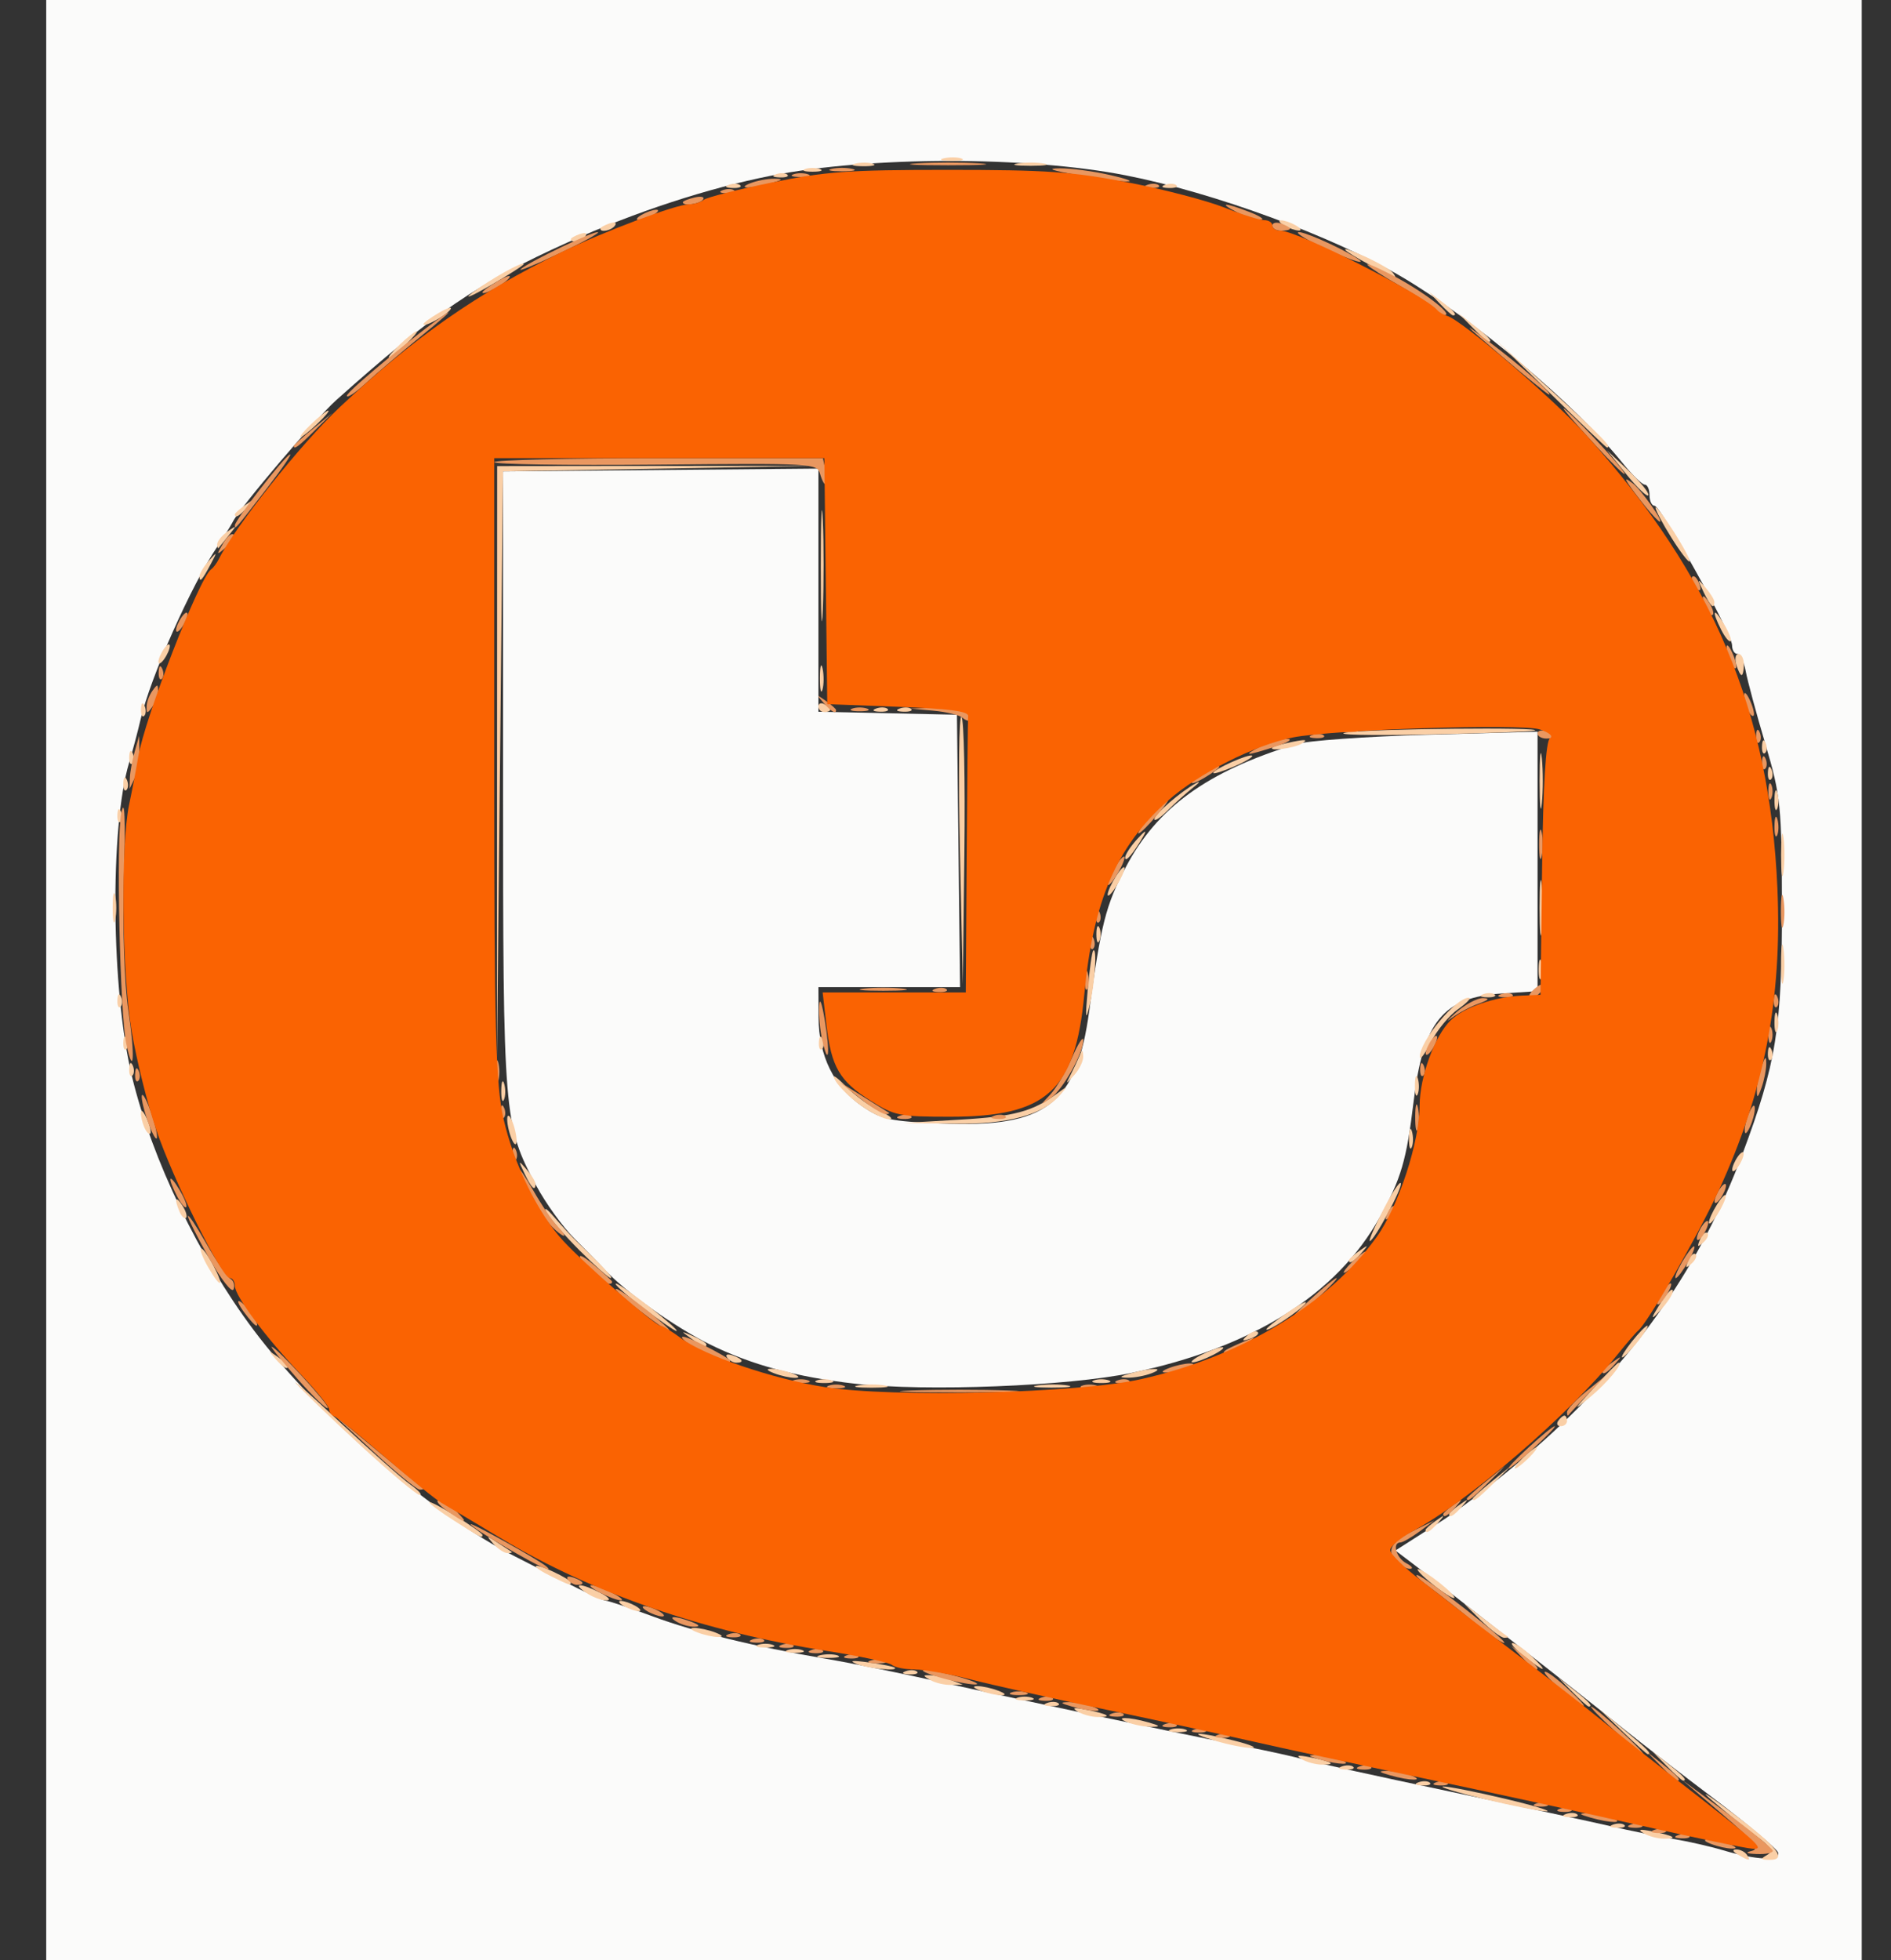 <?xml version="1.0" encoding="UTF-8" standalone="no"?>
<!-- Created with Inkscape (http://www.inkscape.org/) -->

<svg
   version="1.1"
   id="svg1"
   width="247"
   height="256"
   viewBox="0 0 247 256"
   xml:space="preserve"
   xmlns="http://www.w3.org/2000/svg"
   xmlns:svg="http://www.w3.org/2000/svg"><rect x="0" y="0" width="247" height="256" fill="#333333" stroke="none"/><defs
     id="defs1" /><g
     id="g1"><g
       id="g11"
       transform="translate(0.926,-1.852)"><path
         style="fill:#fbfbfa"
         d="M 5.111,128.709 V -1.174 H 123.682 242.253 V 128.709 258.593 H 123.682 5.111 Z M 231.332,243.823 c -0.134,-0.497 -3.882,-3.654 -8.328,-7.016 -4.446,-3.361 -9.647,-7.374 -11.556,-8.917 -3.092,-2.498 -9.968,-7.917 -15.392,-12.131 -1.059,-0.822 -3.83,-2.986 -6.16,-4.808 -2.329,-1.822 -5.207,-4.05 -6.394,-4.952 l -2.16,-1.64 5.953,-3.8 c 3.274,-2.09 9.37,-6.889 13.547,-10.665 12.214,-11.041 20.426,-22.912 25.839,-37.35 4.396,-11.726 5.171,-16.562 5.148,-32.125 -0.02,-13.28 -0.155,-14.615 -2.172,-21.417 -1.183,-3.99 -2.336,-8.265 -2.561,-9.499 -0.226,-1.235 -0.719,-2.245 -1.096,-2.245 -0.377,0 -0.686,-0.511 -0.686,-1.137 0,-1.508 -9.287,-18.208 -10.126,-18.208 -0.359,0 -0.654,-0.622 -0.654,-1.382 0,-0.76 -0.28,-1.382 -0.622,-1.382 -0.342,0 -1.642,-1.265 -2.887,-2.811 -6.161,-7.647 -19.233,-18.664 -28.883,-24.343 -8.952,-5.267 -24.532,-10.994 -36.028,-13.242 -12.892,-2.521 -33.433,-2.503 -46.3,0.041 -8.325,1.646 -17.736,4.729 -26.563,8.702 -11.65,5.244 -17.522,9.244 -30.239,20.599 -2.736,2.443 -12.548,13.975 -13.52,15.89 -0.289,0.57 -1.179,1.999 -1.977,3.175 -3.44,5.07 -8.792,17.119 -10.096,22.733 -0.353,1.52 -1.014,4.007 -1.469,5.527 -2.561,8.56 -2.364,29.798 0.38,41.107 2.615,10.773 8.759,23.559 15.876,33.038 8.346,11.116 23.458,24.209 34.115,29.557 0.847,0.425 3.739,1.904 6.426,3.287 2.687,1.383 5.152,2.514 5.476,2.514 0.325,0 3.123,0.937 6.218,2.082 5.385,1.993 13.196,3.905 22.302,5.459 3.868,0.66 9.959,1.907 16.939,3.468 3.446,0.771 15.621,3.396 19.633,4.234 1.694,0.354 5.332,1.116 8.084,1.693 2.753,0.578 7.43,1.526 10.394,2.107 2.964,0.581 6.429,1.35 7.699,1.71 1.27,0.359 9.759,2.225 18.864,4.146 9.105,1.921 18.633,3.974 21.173,4.562 2.541,0.588 6.179,1.326 8.084,1.64 1.906,0.314 4.848,0.984 6.538,1.489 4.333,1.294 7.481,1.431 7.179,0.311 z M 110.781,182.576 c -7.703,-0.873 -13.604,-2.475 -19.064,-5.175 -4.488,-2.219 -10.972,-6.83 -13.581,-9.657 -0.701,-0.76 -2.522,-2.625 -4.045,-4.145 -1.524,-1.52 -3.766,-4.629 -4.983,-6.909 -4.245,-7.954 -4.326,-8.94 -4.326,-52.851 V 63.422 l 20.596,-0.184 20.596,-0.184 v 15.879 15.879 l 9.047,0.195 9.047,0.195 0.205,17.79 0.205,17.79 h -9.252 -9.252 l 0.017,3.972 c 0.021,5.008 2.018,9.059 5.71,11.586 2.526,1.729 3.585,1.96 10.342,2.252 13.629,0.589 17.645,-2.469 19.303,-14.701 1.54,-11.361 2.152,-13.772 4.756,-18.742 4.085,-7.796 10.638,-12.542 22.238,-16.102 1.482,-0.455 9.191,-1.008 17.131,-1.229 l 14.436,-0.402 v 16.945 16.945 l -4.609,0.299 c -7.742,0.502 -10.325,3.658 -11.585,14.151 -0.913,7.605 -1.639,10.084 -4.415,15.078 -5.616,10.102 -16.651,17.024 -32.403,20.327 -8.275,1.735 -26.863,2.463 -36.113,1.414 z"
         id="path14" /><path
         style="fill:#facfa6"
         d="m 226.084,244.084 c -0.694,-0.402 -0.789,-0.674 -0.238,-0.68 0.504,-0.006 1.131,0.3 1.393,0.68 0.591,0.858 0.324,0.858 -1.155,0 z m 3.792,0.047 c 0.874,-0.497 0.561,-1.021 -1.54,-2.58 -1.45,-1.076 -4.023,-3.154 -5.717,-4.618 -1.694,-1.463 -0.481,-0.711 2.695,1.673 5.958,4.471 7.307,6.177 4.869,6.159 -1.133,-0.009 -1.192,-0.131 -0.307,-0.634 z m -16.111,-2.842 c -0.843,-0.512 -0.532,-0.576 1.155,-0.238 2.831,0.568 3.446,0.964 1.476,0.95 -0.812,-0.006 -1.995,-0.326 -2.631,-0.712 z m -3.994,-1.131 c 0.556,-0.2 1.22,-0.175 1.476,0.055 0.256,0.23 -0.199,0.393 -1.011,0.363 -0.897,-0.033 -1.079,-0.197 -0.465,-0.417 z m -6.16,-1.382 c 0.556,-0.2 1.22,-0.175 1.476,0.054 0.256,0.23 -0.199,0.393 -1.011,0.363 -0.897,-0.033 -1.079,-0.197 -0.465,-0.417 z m -10.635,-1.946 c -3.599,-0.877 -6.025,-1.617 -5.39,-1.644 0.635,-0.027 4.273,0.692 8.084,1.598 3.811,0.906 6.237,1.646 5.39,1.644 -0.847,-0.002 -4.485,-0.721 -8.084,-1.598 z m -8.614,-2.199 c 0.556,-0.2 1.22,-0.175 1.476,0.054 0.256,0.23 -0.199,0.393 -1.011,0.363 -0.897,-0.033 -1.079,-0.197 -0.465,-0.417 z m 32.424,-2.119 -1.867,-1.9 2.117,1.675 c 1.979,1.565 2.47,2.125 1.867,2.125 -0.138,0 -1.091,-0.855 -2.117,-1.9 z m -42.433,0.046 c 0.556,-0.2 1.22,-0.175 1.476,0.054 0.256,0.23 -0.199,0.393 -1.011,0.363 -0.897,-0.033 -1.079,-0.197 -0.465,-0.417 z m -5.245,-0.941 c -0.843,-0.512 -0.532,-0.576 1.155,-0.238 2.831,0.568 3.446,0.964 1.476,0.95 -0.812,-0.006 -1.995,-0.326 -2.631,-0.712 z m 41.925,-3.595 -3.044,-2.936 3.272,2.731 c 3.043,2.54 3.626,3.141 3.044,3.141 -0.126,0 -1.598,-1.321 -3.272,-2.936 z m -53.09,1.228 c -4.135,-1.223 -2.507,-1.271 2.31,-0.068 2.117,0.529 3.157,0.965 2.31,0.97 -0.847,0.005 -2.926,-0.401 -4.62,-0.902 z m -5.967,-1.513 c 0.529,-0.192 1.396,-0.192 1.925,0 0.529,0.192 0.096,0.348 -0.962,0.348 -1.059,0 -1.492,-0.157 -0.962,-0.348 z m -5.582,-0.924 c -1.962,-0.757 0.062,-0.757 2.695,0 1.547,0.445 1.623,0.557 0.385,0.573 -0.847,0.011 -2.233,-0.247 -3.08,-0.573 z m -6.544,-1.413 c -0.843,-0.512 -0.532,-0.576 1.155,-0.238 2.831,0.568 3.446,0.964 1.476,0.95 -0.812,-0.006 -1.995,-0.326 -2.631,-0.712 z m -3.994,-1.131 c 0.556,-0.2 1.22,-0.175 1.476,0.054 0.256,0.23 -0.199,0.393 -1.011,0.363 -0.897,-0.033 -1.079,-0.197 -0.465,-0.417 z m 68.611,-1.428 -1.867,-1.9 2.117,1.675 c 1.979,1.565 2.47,2.125 1.867,2.125 -0.138,0 -1.091,-0.855 -2.117,-1.9 z m -72.509,0.751 c 0.529,-0.192 1.396,-0.192 1.925,0 0.529,0.192 0.096,0.348 -0.962,0.348 -1.059,0 -1.492,-0.157 -0.962,-0.348 z m -4.812,-0.924 c -0.971,-0.374 -1.113,-0.594 -0.385,-0.594 0.635,0 1.848,0.267 2.695,0.594 0.971,0.374 1.113,0.594 0.385,0.594 -0.635,0 -1.848,-0.267 -2.695,-0.594 z m -6.544,-1.382 c -1.027,-0.595 -1.027,-0.665 0,-0.632 0.635,0.021 1.848,0.305 2.695,0.632 l 1.54,0.594 -1.54,0.038 c -0.847,0.021 -2.06,-0.263 -2.695,-0.632 z m -3.224,-1.163 c 0.556,-0.2 1.22,-0.175 1.476,0.054 0.256,0.23 -0.199,0.393 -1.011,0.363 -0.897,-0.033 -1.079,-0.197 -0.465,-0.417 z m -6.4,-0.942 c -1.073,-0.436 -0.607,-0.498 1.54,-0.205 1.694,0.231 3.224,0.535 3.401,0.675 0.662,0.523 -3.462,0.132 -4.94,-0.469 z m 87.153,-1.026 c -1.188,-0.938 -1.855,-1.705 -1.482,-1.705 0.373,0 1.492,0.777 2.487,1.727 2.301,2.198 1.792,2.187 -1.005,-0.022 z m -91.95,-0.112 c 0.749,-0.175 1.789,-0.164 2.31,0.026 0.521,0.189 -0.092,0.333 -1.362,0.318 -1.27,-0.014 -1.697,-0.169 -0.948,-0.344 z m -4.249,-0.67 c 0.529,-0.192 1.396,-0.192 1.925,0 0.529,0.192 0.096,0.348 -0.962,0.348 -1.059,0 -1.492,-0.157 -0.962,-0.348 z m -3.85,-0.691 c 0.529,-0.192 1.396,-0.192 1.925,0 0.529,0.192 0.096,0.348 -0.962,0.348 -1.059,0 -1.492,-0.157 -0.962,-0.348 z m -7.892,-1.615 c -0.971,-0.374 -1.113,-0.594 -0.385,-0.594 0.635,0 1.848,0.267 2.695,0.594 0.971,0.374 1.113,0.594 0.385,0.594 -0.635,0 -1.848,-0.267 -2.695,-0.594 z m 102.354,-1.554 -2.261,-2.245 2.691,2.073 c 1.48,1.14 2.837,2.15 3.016,2.245 0.179,0.095 -0.015,0.173 -0.43,0.173 -0.415,0 -1.772,-1.01 -3.016,-2.245 z M 80.565,211.614 c -0.635,-0.368 -0.808,-0.67 -0.385,-0.67 0.423,0 1.29,0.301 1.925,0.67 0.635,0.368 0.808,0.67 0.385,0.67 -0.423,0 -1.29,-0.301 -1.925,-0.67 z m -4.959,-1.749 c -1.902,-1.291 -0.651,-1.276 1.88,0.022 1.116,0.573 1.44,0.988 0.77,0.99 -0.635,0.001 -1.827,-0.454 -2.649,-1.012 z m 110.621,-1.071 c -1.383,-1.109 -2.249,-2.006 -1.924,-1.994 0.795,0.029 5.076,3.437 4.72,3.756 -0.155,0.139 -1.413,-0.654 -2.796,-1.763 z M 71.133,207.764 c -2.878,-1.401 -2.703,-1.985 0.192,-0.641 1.27,0.589 2.31,1.219 2.31,1.399 0,0.445 -0.083,0.419 -2.502,-0.758 z m -7.605,-4.268 c -0.977,-1.118 -0.941,-1.133 0.483,-0.195 0.847,0.557 1.684,1.101 1.861,1.209 0.176,0.108 -0.041,0.196 -0.483,0.196 -0.442,0 -1.28,-0.544 -1.861,-1.209 z m -5.099,-3.005 c -1.8,-1.144 -3.272,-2.233 -3.272,-2.42 0,-0.187 1.559,0.622 3.465,1.798 1.906,1.176 3.465,2.28 3.465,2.451 0,0.476 -0.146,0.403 -3.657,-1.829 z m 126.848,1.19 c 0,-0.143 0.606,-0.688 1.347,-1.209 1.221,-0.859 1.248,-0.835 0.291,0.261 -1.006,1.151 -1.638,1.517 -1.638,0.948 z m 3.08,-2.073 c 0,-0.143 0.606,-0.688 1.347,-1.209 1.221,-0.859 1.248,-0.835 0.291,0.261 -1.006,1.151 -1.638,1.517 -1.638,0.948 z m 3.08,-2.028 c 0,-0.119 1.126,-1.129 2.502,-2.245 l 2.502,-2.029 -2.261,2.245 c -2.108,2.093 -2.743,2.563 -2.743,2.029 z M 46.256,190.715 c -3.821,-3.515 -7.625,-7.166 -8.454,-8.114 -0.829,-0.948 1.737,1.311 5.702,5.021 3.965,3.709 8.083,7.36 9.151,8.114 1.067,0.753 1.627,1.37 1.244,1.37 -0.383,0 -3.822,-2.876 -7.643,-6.391 z m 151.726,1.554 c 0.766,-0.76 1.567,-1.382 1.779,-1.382 0.212,0 -0.242,0.622 -1.009,1.382 -0.766,0.76 -1.567,1.382 -1.779,1.382 -0.212,0 0.242,-0.622 1.009,-1.382 z m 4.62,-4.836 c 0.262,-0.38 0.629,-0.691 0.815,-0.691 0.187,0 0.34,0.311 0.34,0.691 0,0.38 -0.367,0.691 -0.815,0.691 -0.448,0 -0.601,-0.311 -0.34,-0.691 z m 4.65,-4.318 c 1.645,-1.805 3.102,-3.282 3.239,-3.282 0.696,0 -1.513,2.667 -3.721,4.491 -2.306,1.905 -2.267,1.808 0.482,-1.209 z m -96.081,-0.315 c 0.953,-0.165 2.512,-0.165 3.465,0 0.953,0.165 0.173,0.299 -1.732,0.299 -1.906,0 -2.685,-0.135 -1.732,-0.299 z m 23.494,-0.008 c 1.17,-0.159 2.903,-0.155 3.85,0.009 0.947,0.164 -0.011,0.294 -2.128,0.289 -2.117,-0.005 -2.892,-0.139 -1.722,-0.298 z m -28.883,-0.653 c 0.529,-0.192 1.396,-0.192 1.925,0 0.529,0.192 0.096,0.348 -0.962,0.348 -1.059,0 -1.492,-0.157 -0.962,-0.348 z m 36.187,0 c 0.529,-0.192 1.396,-0.192 1.925,0 0.529,0.192 0.096,0.348 -0.962,0.348 -1.059,0 -1.492,-0.157 -0.962,-0.348 z m -41.769,-0.924 c -0.971,-0.374 -1.113,-0.594 -0.385,-0.594 0.635,0 1.848,0.267 2.695,0.594 0.971,0.374 1.113,0.594 0.385,0.594 -0.635,0 -1.848,-0.267 -2.695,-0.594 z m 46.581,0 c 2.633,-0.757 4.657,-0.757 2.695,0 -0.847,0.327 -2.233,0.585 -3.08,0.573 -1.238,-0.016 -1.162,-0.129 0.385,-0.573 z M 35.041,179.316 c -0.958,-1.096 -0.93,-1.12 0.291,-0.261 0.741,0.521 1.347,1.066 1.347,1.209 0,0.569 -0.632,0.203 -1.638,-0.948 z m 59.004,-0.165 c -0.27,-0.392 0.039,-0.507 0.725,-0.272 1.334,0.459 1.578,0.954 0.47,0.954 -0.398,0 -0.936,-0.307 -1.195,-0.683 z m 61.975,-0.353 c 1.059,-0.543 2.271,-0.987 2.695,-0.987 0.423,0 -0.096,0.444 -1.155,0.987 -1.059,0.543 -2.271,0.987 -2.695,0.987 -0.423,0 0.096,-0.444 1.155,-0.987 z m 56.206,-1.727 c 0.905,-1.14 1.818,-2.073 2.03,-2.073 0.212,0 -0.355,0.933 -1.26,2.073 -0.905,1.14 -1.818,2.073 -2.03,2.073 -0.212,0 0.355,-0.933 1.26,-2.073 z M 89.374,176.687 c -1.435,-1.032 -1.426,-1.044 0.238,-0.321 0.953,0.414 1.732,0.898 1.732,1.074 0,0.529 -0.399,0.376 -1.97,-0.753 z m 72.599,-0.393 c 0.522,-0.472 1.144,-0.684 1.381,-0.472 0.237,0.213 -0.19,0.599 -0.95,0.858 -1.097,0.375 -1.186,0.296 -0.431,-0.387 z m -79.015,-3.714 c -2.232,-1.71 -3.771,-3.095 -3.419,-3.078 0.704,0.034 8.548,6.187 7.888,6.187 -0.225,0 -2.236,-1.399 -4.469,-3.109 z m 81.53,2.893 c 0,-0.171 1.272,-1.181 2.827,-2.245 1.555,-1.064 2.584,-1.582 2.287,-1.15 -0.609,0.884 -5.113,3.875 -5.113,3.395 z m 50.739,-2.202 c 1.298,-2.253 2.364,-3.503 2.358,-2.763 -0.003,0.38 -0.714,1.468 -1.58,2.418 -1.046,1.147 -1.307,1.263 -0.779,0.345 z M 26.247,167.334 c -0.677,-1.175 -1.095,-2.259 -0.928,-2.409 0.167,-0.15 0.88,0.812 1.584,2.137 1.583,2.979 1.035,3.207 -0.656,0.273 z m 48.571,-2.126 c -1.969,-1.965 -3.925,-4.219 -4.349,-5.009 -0.423,-0.79 0.029,-0.507 1.006,0.63 0.976,1.137 2.295,2.561 2.93,3.166 3.421,3.256 4.841,4.785 4.44,4.785 -0.246,0 -2.058,-1.607 -4.027,-3.572 z m 144.77,1.297 c 0.289,-0.681 0.72,-1.065 0.957,-0.852 0.237,0.213 4.8e-4,0.77 -0.526,1.239 -0.76,0.677 -0.849,0.598 -0.431,-0.387 z m -44.321,-0.058 c 0,-0.143 0.606,-0.688 1.347,-1.209 1.221,-0.859 1.248,-0.835 0.291,0.261 -1.006,1.151 -1.638,1.517 -1.638,0.948 z m 45.861,-2.705 c 0.289,-0.681 0.72,-1.065 0.957,-0.852 0.237,0.213 4.8e-4,0.77 -0.526,1.239 -0.76,0.677 -0.849,0.598 -0.431,-0.387 z m -41.391,-3.846 c 1.141,-2.227 2.181,-3.806 2.311,-3.509 0.251,0.573 -3.498,7.558 -4.056,7.558 -0.181,0 0.604,-1.822 1.745,-4.049 z m 42.551,1.631 c 0,-0.38 0.495,-1.468 1.1,-2.418 0.605,-0.95 1.1,-1.416 1.1,-1.036 0,0.38 -0.495,1.468 -1.1,2.418 -0.605,0.95 -1.1,1.416 -1.1,1.036 z M 22.53,160.117 c -0.743,-1.737 -0.524,-2.186 0.384,-0.785 0.449,0.693 0.655,1.406 0.457,1.584 -0.198,0.178 -0.576,-0.182 -0.841,-0.799 z m 45.057,-4.982 c -0.84,-1.762 -0.821,-1.802 0.261,-0.559 0.642,0.738 1.167,1.593 1.167,1.9 0,1.05 -0.522,0.56 -1.429,-1.341 z m 157.75,-0.518 c 0,-0.38 0.336,-1.157 0.746,-1.727 0.41,-0.57 0.746,-0.725 0.746,-0.345 0,0.38 -0.336,1.157 -0.746,1.727 -0.41,0.57 -0.746,0.725 -0.746,0.345 z m -42.22,-4.145 c 0.016,-1.14 0.188,-1.523 0.383,-0.85 0.195,0.672 0.182,1.605 -0.029,2.073 -0.211,0.468 -0.371,-0.082 -0.355,-1.222 z M 65.606,149.732 c -0.283,-1.012 -0.366,-1.974 -0.185,-2.137 0.181,-0.163 0.562,0.532 0.845,1.545 0.283,1.012 0.366,1.974 0.185,2.137 -0.181,0.163 -0.562,-0.532 -0.845,-1.545 z M 17.91,149.063 c -0.264,-0.617 -0.458,-1.486 -0.431,-1.93 0.027,-0.444 0.381,-0.062 0.786,0.848 0.406,0.91 0.6,1.778 0.431,1.93 -0.169,0.151 -0.522,-0.23 -0.786,-0.848 z m 106.542,-0.973 c 7.087,-0.413 9.489,-1.058 12.691,-3.407 1.455,-1.068 1.473,-1.058 0.385,0.198 -2.252,2.601 -6.844,3.84 -13.846,3.734 l -6.544,-0.099 z m -12.901,-1.825 c -1.379,-0.975 -2.889,-2.448 -3.357,-3.274 -0.53,-0.937 -0.022,-0.662 1.352,0.732 1.211,1.228 3.241,2.703 4.512,3.277 1.27,0.575 1.79,1.043 1.155,1.041 -0.635,-0.002 -2.283,-0.801 -3.662,-1.776 z M 64.547,144.254 c 0.016,-1.14 0.188,-1.523 0.383,-0.85 0.195,0.672 0.182,1.605 -0.029,2.073 -0.211,0.468 -0.371,-0.082 -0.355,-1.222 z m 119.341,-0.691 c 0.016,-1.14 0.188,-1.523 0.383,-0.85 0.195,0.672 0.182,1.605 -0.029,2.073 -0.211,0.468 -0.371,-0.082 -0.355,-1.222 z m -44.953,-1.382 c 0.39,-0.76 0.901,-1.848 1.137,-2.418 0.37,-0.895 0.436,-0.89 0.489,0.041 0.033,0.592 -0.478,1.68 -1.137,2.418 -1.178,1.32 -1.186,1.319 -0.489,-0.041 z M 15.951,141.433 c 0.037,-0.805 0.219,-0.969 0.465,-0.417 0.222,0.499 0.195,1.095 -0.061,1.324 -0.256,0.23 -0.438,-0.178 -0.404,-0.907 z m 168.573,-1.542 c -0.037,-2.012 4.689,-7.727 6.39,-7.727 0.401,0 -0.227,0.675 -1.396,1.5 -1.169,0.825 -2.767,2.768 -3.552,4.318 -0.784,1.55 -1.434,2.409 -1.443,1.909 z m 45.47,-0.53 c 0.037,-0.805 0.219,-0.969 0.465,-0.417 0.222,0.499 0.195,1.095 -0.061,1.324 -0.256,0.23 -0.438,-0.178 -0.404,-0.907 z M 63.998,101.42 l 0.013,-38.689 21.173,-0.023 21.173,-0.023 -20.788,0.368 -20.788,0.368 -0.398,38.343 -0.398,38.343 z m -48.817,36.558 c 0.037,-0.805 0.219,-0.969 0.465,-0.417 0.222,0.499 0.195,1.095 -0.061,1.324 -0.256,0.23 -0.438,-0.178 -0.404,-0.907 z m 90.853,0 c 0.037,-0.805 0.219,-0.969 0.465,-0.417 0.222,0.499 0.195,1.095 -0.061,1.324 -0.256,0.23 -0.438,-0.178 -0.404,-0.907 z m 124.82,-2.706 c 0.016,-1.14 0.188,-1.523 0.383,-0.85 0.195,0.672 0.182,1.605 -0.029,2.073 -0.211,0.468 -0.371,-0.082 -0.355,-1.222 z m -89.706,-4.145 c 0.238,-2.66 0.563,-4.966 0.722,-5.124 0.535,-0.531 0.209,4.404 -0.476,7.197 -0.521,2.124 -0.578,1.644 -0.246,-2.073 z m -126.737,1.324 c 0.037,-0.805 0.219,-0.969 0.465,-0.417 0.222,0.499 0.195,1.095 -0.061,1.324 -0.256,0.23 -0.438,-0.178 -0.404,-0.907 z m 178.421,-0.76 c 0.556,-0.2 1.22,-0.175 1.476,0.054 0.256,0.23 -0.199,0.393 -1.011,0.363 -0.897,-0.033 -1.079,-0.197 -0.465,-0.417 z m 38.88,-4.019 c 0.004,-2.28 0.148,-3.129 0.319,-1.888 0.171,1.242 0.168,3.107 -0.008,4.145 -0.176,1.038 -0.316,0.022 -0.312,-2.258 z M 124.451,112.68 c -0.211,-9.766 -0.118,-17.517 0.207,-17.225 0.325,0.292 0.498,8.283 0.384,17.756 l -0.207,17.225 z m 75.605,15.684 c 0.016,-1.14 0.188,-1.523 0.383,-0.85 0.195,0.672 0.182,1.605 -0.029,2.073 -0.211,0.468 -0.371,-0.082 -0.355,-1.222 z m 0.119,-7.945 c 0,-3.23 0.133,-4.551 0.295,-2.936 0.162,1.615 0.162,4.257 0,5.872 -0.162,1.615 -0.295,0.294 -0.295,-2.936 z m -57.893,3.454 c 0,-0.95 0.175,-1.339 0.388,-0.864 0.214,0.475 0.214,1.252 0,1.727 -0.214,0.475 -0.388,0.086 -0.388,-0.864 z M 13.79,120.419 c 0,-1.71 0.15,-2.409 0.334,-1.554 0.184,0.855 0.184,2.254 0,3.109 -0.184,0.855 -0.334,0.155 -0.334,-1.554 z M 143.755,118.692 c 0,-0.38 0.495,-1.468 1.1,-2.418 0.605,-0.95 1.1,-1.416 1.1,-1.036 0,0.38 -0.495,1.468 -1.1,2.418 -0.605,0.95 -1.1,1.416 -1.1,1.036 z m 87.965,-5.181 c 0,-2.47 0.14,-3.48 0.311,-2.245 0.171,1.235 0.171,3.256 0,4.491 -0.171,1.235 -0.311,0.225 -0.311,-2.245 z m -85.681,0.345 c 0.003,-0.38 0.714,-1.468 1.58,-2.418 1.046,-1.147 1.307,-1.263 0.779,-0.345 -1.298,2.253 -2.364,3.503 -2.358,2.763 z M 14.411,108.271 c 0.037,-0.805 0.219,-0.969 0.465,-0.417 0.222,0.499 0.195,1.095 -0.061,1.324 -0.256,0.23 -0.438,-0.178 -0.404,-0.907 z m 135.449,0.571 c 0,-0.633 3.409,-3.582 5.426,-4.693 0.655,-0.361 0.482,-0.099 -0.385,0.581 -0.867,0.681 -2.356,2.019 -3.309,2.975 -0.953,0.955 -1.732,1.467 -1.732,1.137 z m 50.315,-5.004 c 0,-3.23 0.133,-4.551 0.295,-2.936 0.162,1.615 0.162,4.257 0,5.872 -0.162,1.615 -0.295,0.294 -0.295,-2.936 z m 30.679,2.418 c 0.016,-1.14 0.188,-1.523 0.383,-0.85 0.195,0.672 0.182,1.605 -0.029,2.073 -0.211,0.468 -0.371,-0.082 -0.355,-1.222 z M 15.181,104.126 c 0.037,-0.805 0.219,-0.969 0.465,-0.417 0.222,0.499 0.195,1.095 -0.061,1.324 -0.256,0.23 -0.438,-0.178 -0.404,-0.907 z m 214.813,-1.382 c 0.037,-0.805 0.219,-0.969 0.465,-0.417 0.222,0.499 0.195,1.095 -0.061,1.324 -0.256,0.23 -0.438,-0.178 -0.404,-0.907 z m -72.435,0.064 c 0,-0.473 4.714,-2.57 5.066,-2.254 0.167,0.15 -0.905,0.79 -2.381,1.421 -1.477,0.632 -2.685,1.007 -2.685,0.832 z M 15.951,100.672 c 0.037,-0.805 0.219,-0.969 0.465,-0.417 0.222,0.499 0.195,1.095 -0.061,1.324 -0.256,0.23 -0.438,-0.178 -0.404,-0.907 z M 229.224,99.29 c 0.037,-0.805 0.219,-0.969 0.465,-0.417 0.222,0.499 0.195,1.095 -0.061,1.324 -0.256,0.23 -0.438,-0.178 -0.404,-0.907 z m -63.902,0.155 c 0.176,-0.137 1.36,-0.457 2.631,-0.712 1.687,-0.339 1.998,-0.274 1.155,0.238 -1.04,0.631 -4.558,1.072 -3.786,0.474 z m 9.56,-1.913 c 2.959,-0.502 26.216,-0.743 24.638,-0.255 -0.423,0.131 -6.833,0.359 -14.244,0.508 -7.411,0.148 -12.088,0.035 -10.394,-0.253 z M 17.491,94.454 c 0.037,-0.805 0.219,-0.969 0.465,-0.417 0.222,0.499 0.195,1.095 -0.061,1.324 -0.256,0.23 -0.438,-0.178 -0.404,-0.907 z M 105.973,94.125 c 0,-0.402 0.346,-0.539 0.77,-0.305 0.423,0.235 0.77,0.564 0.77,0.732 0,0.168 -0.346,0.305 -0.77,0.305 -0.423,0 -0.77,-0.329 -0.77,-0.732 z m 7.555,0.26 c 0.556,-0.2 1.22,-0.175 1.476,0.055 0.256,0.23 -0.199,0.393 -1.011,0.363 -0.897,-0.033 -1.079,-0.197 -0.465,-0.417 z m 3.08,0 c 0.556,-0.2 1.22,-0.175 1.476,0.055 0.256,0.23 -0.199,0.393 -1.011,0.363 -0.897,-0.033 -1.079,-0.197 -0.465,-0.417 z m -10.441,-4.019 c 0.009,-1.52 0.166,-2.06 0.35,-1.201 0.184,0.859 0.177,2.103 -0.015,2.763 -0.193,0.661 -0.343,-0.043 -0.335,-1.563 z m 119.693,-1.727 c -0.221,-0.76 -0.089,-1.382 0.295,-1.382 0.384,0 0.698,0.622 0.698,1.382 0,0.76 -0.133,1.382 -0.295,1.382 -0.162,0 -0.476,-0.622 -0.698,-1.382 z M 19.764,88.294 c 0,-0.38 0.336,-1.157 0.746,-1.727 0.41,-0.57 0.746,-0.725 0.746,-0.345 0,0.38 -0.336,1.157 -0.746,1.727 -0.41,0.57 -0.746,0.725 -0.746,0.345 z M 106.288,75.858 c -8.8e-4,-6.46 0.115,-9.195 0.257,-6.079 0.142,3.116 0.143,8.401 0.002,11.745 -0.141,3.343 -0.258,0.794 -0.259,-5.666 z m 117.611,8.261 c -1.29,-2.541 -1.044,-3.083 0.351,-0.773 0.651,1.079 1.04,2.09 0.864,2.248 -0.176,0.158 -0.723,-0.506 -1.215,-1.475 z m -2.324,-4.979 c -0.84,-1.762 -0.821,-1.802 0.261,-0.559 0.642,0.738 1.167,1.593 1.167,1.9 0,1.05 -0.522,0.56 -1.429,-1.341 z M 25.13,77.142 c 0,-0.371 0.539,-1.277 1.197,-2.015 1.129,-1.264 1.145,-1.242 0.281,0.386 -1.122,2.115 -1.478,2.507 -1.478,1.629 z M 217.4,72.091 c -1.153,-1.84 -2.092,-3.61 -2.088,-3.934 0.004,-0.324 1.069,1.072 2.366,3.102 1.298,2.03 2.237,3.801 2.088,3.934 -0.149,0.134 -1.214,-1.262 -2.366,-3.102 z M 27.439,72.949 c 0,-0.397 0.606,-1.148 1.347,-1.67 1.246,-0.877 1.263,-0.845 0.218,0.434 -0.621,0.76 -1.228,1.511 -1.347,1.67 -0.12,0.158 -0.218,-0.037 -0.218,-0.434 z m 2.31,-3.915 c 0,-0.143 0.606,-0.688 1.347,-1.209 1.221,-0.859 1.248,-0.835 0.291,0.261 -1.006,1.151 -1.638,1.517 -1.638,0.948 z m 181.812,-5.173 -2.589,-3.202 2.818,2.665 c 1.55,1.466 2.715,2.907 2.589,3.202 -0.126,0.295 -1.394,-0.904 -2.818,-2.665 z m -10.011,-10.648 -7.211,-7.063 7.403,6.738 c 6.452,5.872 8.021,7.484 7.211,7.406 -0.106,-0.01 -3.437,-3.197 -7.403,-7.081 z M 39.758,57.205 c 0.995,-0.95 1.982,-1.727 2.193,-1.727 0.212,0 -0.429,0.777 -1.423,1.727 -0.995,0.95 -1.982,1.727 -2.193,1.727 -0.212,0 0.429,-0.777 1.423,-1.727 z M 51.308,46.842 c 0.995,-0.95 1.982,-1.727 2.193,-1.727 0.212,0 -0.429,0.777 -1.423,1.727 -0.995,0.95 -1.982,1.727 -2.193,1.727 -0.212,0 0.429,-0.777 1.423,-1.727 z m 140.071,-2.245 -1.867,-1.9 2.117,1.675 c 1.979,1.565 2.47,2.125 1.867,2.125 -0.138,0 -1.091,-0.855 -2.117,-1.9 z M 54.387,44.182 c 0,-0.16 0.909,-0.825 2.02,-1.478 1.111,-0.653 1.784,-0.846 1.497,-0.429 -0.549,0.798 -3.517,2.406 -3.517,1.906 z m 132.742,-2.695 -1.467,-1.554 1.732,1.316 c 1.628,1.237 2.083,1.793 1.467,1.793 -0.146,0 -0.926,-0.7 -1.732,-1.554 z M 60.727,40.122 c 2.286,-1.744 6.749,-4.244 6.749,-3.78 0,0.158 -1.992,1.434 -4.427,2.837 -2.435,1.402 -3.48,1.827 -2.322,0.944 z m 117.448,-3.575 c -4.118,-2.196 -4.618,-2.907 -0.843,-1.199 1.771,0.801 3.437,1.772 3.703,2.158 0.61,0.886 0.58,0.876 -2.86,-0.958 z M 73.636,33.098 c 0,-0.149 0.538,-0.457 1.195,-0.683 0.685,-0.236 0.994,-0.12 0.725,0.272 -0.452,0.656 -1.919,0.971 -1.919,0.411 z m 3.85,-1.382 c 0,-0.149 0.538,-0.457 1.195,-0.683 0.685,-0.236 0.994,-0.12 0.725,0.272 -0.452,0.656 -1.919,0.971 -1.919,0.411 z m 89.313,-0.419 c -0.635,-0.368 -0.808,-0.67 -0.385,-0.67 0.423,0 1.29,0.301 1.925,0.67 0.635,0.368 0.808,0.67 0.385,0.67 -0.423,0 -1.29,-0.301 -1.925,-0.67 z M 94.28,25.989 c 0.556,-0.2 1.22,-0.175 1.476,0.055 0.256,0.23 -0.199,0.393 -1.011,0.363 -0.897,-0.033 -1.079,-0.197 -0.465,-0.417 z m 56.976,0 c 0.556,-0.2 1.22,-0.175 1.476,0.055 0.256,0.23 -0.199,0.393 -1.011,0.363 -0.897,-0.033 -1.079,-0.197 -0.465,-0.417 z m -50.816,-1.382 c 0.556,-0.2 1.22,-0.175 1.476,0.055 0.256,0.23 -0.199,0.393 -1.011,0.363 -0.897,-0.033 -1.079,-0.197 -0.465,-0.417 z m 3.802,-0.676 c 0.529,-0.192 1.396,-0.192 1.925,0 0.529,0.192 0.096,0.348 -0.962,0.348 -1.059,0 -1.492,-0.157 -0.962,-0.348 z m 6.559,-0.712 c 0.749,-0.175 1.789,-0.164 2.31,0.026 0.521,0.189 -0.092,0.333 -1.362,0.318 -1.27,-0.014 -1.697,-0.169 -0.948,-0.344 z m 21.159,-0.009 c 0.953,-0.165 2.512,-0.165 3.465,0 0.953,0.165 0.173,0.299 -1.732,0.299 -1.906,0 -2.685,-0.135 -1.732,-0.299 z m -9.61,-0.682 c 0.749,-0.175 1.789,-0.164 2.31,0.026 0.521,0.189 -0.092,0.333 -1.362,0.318 -1.27,-0.014 -1.697,-0.169 -0.948,-0.344 z"
         id="path13" /><path
         style="fill:#e99760"
         d="m 227.874,243.598 c 1.129,-0.262 0.375,-1.205 -3.85,-4.811 l -5.255,-4.485 5.899,4.373 c 3.245,2.405 5.93,4.607 5.967,4.892 0.037,0.285 -0.885,0.482 -2.049,0.438 -1.408,-0.053 -1.646,-0.189 -0.712,-0.406 z m -5.255,-0.896 c -0.971,-0.374 -1.113,-0.594 -0.385,-0.594 0.635,0 1.848,0.267 2.695,0.594 0.971,0.374 1.113,0.594 0.385,0.594 -0.635,0 -1.848,-0.267 -2.695,-0.594 z m -4.379,-1.163 c 0.556,-0.2 1.22,-0.175 1.476,0.054 0.256,0.23 -0.199,0.393 -1.011,0.363 -0.897,-0.033 -1.079,-0.197 -0.465,-0.417 z m -3.08,-0.691 c 0.556,-0.2 1.22,-0.175 1.476,0.054 0.256,0.23 -0.199,0.393 -1.011,0.363 -0.897,-0.033 -1.079,-0.197 -0.465,-0.417 z m -3.08,-0.691 c 0.556,-0.2 1.22,-0.175 1.476,0.055 0.256,0.23 -0.199,0.393 -1.011,0.363 -0.897,-0.033 -1.079,-0.197 -0.465,-0.417 z m -5.245,-0.91 c -1.547,-0.445 -1.623,-0.557 -0.385,-0.573 0.847,-0.011 2.233,0.247 3.08,0.573 1.962,0.757 -0.062,0.757 -2.695,0 z m -3.994,-1.163 c 0.556,-0.2 1.22,-0.175 1.476,0.054 0.256,0.23 -0.199,0.393 -1.011,0.363 -0.897,-0.033 -1.079,-0.197 -0.465,-0.417 z m -3.08,-0.691 c 0.556,-0.2 1.22,-0.175 1.476,0.054 0.256,0.23 -0.199,0.393 -1.011,0.363 -0.897,-0.033 -1.079,-0.197 -0.465,-0.417 z m -13.089,-2.763 c 0.556,-0.2 1.22,-0.175 1.476,0.054 0.256,0.23 -0.199,0.393 -1.011,0.363 -0.897,-0.033 -1.079,-0.197 -0.465,-0.417 z m -6.015,-0.91 c -1.547,-0.445 -1.623,-0.557 -0.385,-0.573 0.847,-0.011 2.233,0.247 3.08,0.573 1.962,0.756 -0.062,0.756 -2.695,0 z m 35.359,-1.209 -1.867,-1.9 2.117,1.675 c 1.979,1.565 2.47,2.125 1.867,2.125 -0.138,0 -1.091,-0.855 -2.117,-1.9 z m -39.353,0.046 c 0.556,-0.2 1.22,-0.175 1.476,0.054 0.256,0.23 -0.199,0.393 -1.011,0.363 -0.897,-0.033 -1.079,-0.197 -0.465,-0.417 z m -5.245,-0.91 c -1.547,-0.445 -1.623,-0.557 -0.385,-0.573 0.847,-0.011 2.233,0.247 3.08,0.573 1.962,0.757 -0.062,0.757 -2.695,0 z m 38.497,-3.8 c -1.87,-1.71 -3.227,-3.109 -3.015,-3.109 0.212,0 1.915,1.399 3.785,3.109 1.87,1.71 3.227,3.109 3.015,3.109 -0.212,0 -1.915,-1.399 -3.785,-3.109 z m -51.73,0.564 c 0.556,-0.2 1.22,-0.175 1.476,0.055 0.256,0.23 -0.199,0.393 -1.011,0.363 -0.897,-0.033 -1.079,-0.197 -0.465,-0.417 z m -3.08,-0.691 c 0.556,-0.2 1.22,-0.175 1.476,0.054 0.256,0.23 -0.199,0.393 -1.011,0.363 -0.897,-0.033 -1.079,-0.197 -0.465,-0.417 z m -3.85,-0.691 c 0.556,-0.2 1.22,-0.175 1.476,0.054 0.256,0.23 -0.199,0.393 -1.011,0.363 -0.897,-0.033 -1.079,-0.197 -0.465,-0.417 z m -6.929,-1.382 c 0.556,-0.2 1.22,-0.175 1.476,0.054 0.256,0.23 -0.199,0.393 -1.011,0.363 -0.897,-0.033 -1.079,-0.197 -0.465,-0.417 z m -5.245,-0.91 c -1.547,-0.445 -1.623,-0.557 -0.385,-0.573 0.847,-0.011 2.233,0.247 3.08,0.573 1.962,0.757 -0.062,0.757 -2.695,0 z m 64.024,-2.142 c -1.417,-1.156 -2.432,-2.23 -2.257,-2.387 0.175,-0.157 1.489,0.798 2.919,2.122 3.196,2.959 2.822,3.109 -0.662,0.266 z m -68.018,0.979 c 0.556,-0.2 1.22,-0.175 1.476,0.054 0.256,0.23 -0.199,0.393 -1.011,0.363 -0.897,-0.033 -1.079,-0.197 -0.465,-0.417 z m -3.898,-0.676 c 0.529,-0.192 1.396,-0.192 1.925,0 0.529,0.192 0.096,0.348 -0.962,0.348 -1.059,0 -1.492,-0.157 -0.962,-0.348 z m -9.432,-1.98 c -1.694,-0.501 -2.56,-0.93 -1.925,-0.953 0.635,-0.023 2.714,0.398 4.62,0.937 1.906,0.539 2.772,0.968 1.925,0.953 -0.847,-0.014 -2.926,-0.436 -4.62,-0.937 z m 76.151,-2.571 -1.467,-1.554 1.732,1.316 c 1.628,1.237 2.083,1.793 1.467,1.793 -0.146,0 -0.926,-0.7 -1.732,-1.554 z m -85.198,0.406 c 0.529,-0.192 1.396,-0.192 1.925,0 0.529,0.192 0.096,0.348 -0.962,0.348 -1.059,0 -1.492,-0.157 -0.962,-0.348 z m -3.032,-0.705 c 0.556,-0.2 1.22,-0.175 1.476,0.054 0.256,0.23 -0.199,0.393 -1.011,0.363 -0.897,-0.033 -1.079,-0.197 -0.465,-0.417 z m -4.62,-0.691 c 0.556,-0.2 1.22,-0.175 1.476,0.054 0.256,0.23 -0.199,0.393 -1.011,0.363 -0.897,-0.033 -1.079,-0.197 -0.465,-0.417 z m -3.85,-0.691 c 0.556,-0.2 1.22,-0.175 1.476,0.055 0.256,0.23 -0.199,0.393 -1.011,0.363 -0.897,-0.033 -1.079,-0.197 -0.465,-0.417 z m -3.85,-0.691 c 0.556,-0.2 1.22,-0.175 1.476,0.054 0.256,0.23 -0.199,0.393 -1.011,0.363 -0.897,-0.033 -1.079,-0.197 -0.465,-0.417 z m 94.238,-2.282 c -1.817,-1.494 -4.416,-3.534 -5.775,-4.532 -1.359,-0.998 -2.071,-1.71 -1.583,-1.582 1.177,0.309 12.107,8.874 11.293,8.85 -0.348,-0.01 -2.119,-1.241 -3.936,-2.736 z m -97.318,1.591 c 0.556,-0.2 1.22,-0.175 1.476,0.054 0.256,0.23 -0.199,0.393 -1.011,0.363 -0.897,-0.033 -1.079,-0.197 -0.465,-0.417 z m -6.785,-1.601 c -1.407,-0.816 -0.192,-0.816 1.925,0 1.015,0.392 1.146,0.607 0.385,0.632 -0.635,0.021 -1.675,-0.263 -2.31,-0.632 z m -3.85,-1.382 c -0.635,-0.368 -0.808,-0.67 -0.385,-0.67 0.423,0 1.29,0.301 1.925,0.67 0.635,0.368 0.808,0.67 0.385,0.67 -0.423,0 -1.29,-0.301 -1.925,-0.67 z m -6.16,-2.418 c -1.059,-0.543 -1.578,-0.987 -1.155,-0.987 0.423,0 1.636,0.444 2.695,0.987 1.059,0.543 1.578,0.987 1.155,0.987 -0.423,0 -1.636,-0.444 -2.695,-0.987 z m -4.229,-1.719 c -0.27,-0.392 0.039,-0.507 0.725,-0.272 1.334,0.459 1.578,0.954 0.47,0.954 -0.398,0 -0.936,-0.307 -1.195,-0.683 z m -7.97,-4.138 c -2.606,-1.512 -4.739,-2.904 -4.739,-3.094 0,-0.309 8.99,4.697 9.897,5.511 1.091,0.979 -0.956,0.02 -5.158,-2.418 z m 116.15,1.721 c -1.31,-1.416 -0.633,-2.55 2.408,-4.039 l 2.588,-1.267 -1.925,1.424 c -1.059,0.783 -2.185,1.431 -2.502,1.439 -1.124,0.03 -0.558,2.029 0.77,2.723 0.741,0.387 0.957,0.714 0.479,0.725 -0.477,0.012 -1.296,-0.441 -1.819,-1.006 z M 57.467,199.178 c -1.059,-0.743 -1.545,-1.358 -1.082,-1.366 0.464,-0.008 1.47,0.606 2.237,1.366 1.756,1.741 1.325,1.741 -1.155,0 z M 187.587,199.608 c 0,-0.143 0.606,-0.688 1.347,-1.209 1.221,-0.859 1.248,-0.835 0.291,0.261 -1.006,1.151 -1.638,1.517 -1.638,0.948 z m 3.08,-2.028 c 0,-0.119 1.126,-1.129 2.502,-2.245 l 2.502,-2.029 -2.261,2.245 c -2.108,2.093 -2.743,2.563 -2.743,2.029 z m -142.845,-6.154 -5.369,-4.988 5.775,4.789 c 3.176,2.634 5.919,4.879 6.095,4.988 0.176,0.11 -0.006,0.199 -0.406,0.199 -0.4,0 -3.142,-2.245 -6.095,-4.988 z m 150.929,-0.539 c 1.654,-1.52 3.181,-2.763 3.392,-2.763 0.212,0 -0.968,1.244 -2.622,2.763 -1.654,1.52 -3.181,2.763 -3.392,2.763 -0.212,0 0.968,-1.244 2.622,-2.763 z m 5.005,-4.592 c 0,-0.372 1.126,-1.59 2.502,-2.706 l 2.502,-2.029 -2.31,2.415 c -1.27,1.328 -2.396,2.546 -2.502,2.706 -0.106,0.16 -0.192,-0.013 -0.192,-0.385 z m -165.853,-4.382 c -2,-2.284 -3.506,-4.153 -3.347,-4.153 0.604,0 7.662,7.695 7.331,7.993 -0.191,0.172 -1.984,-1.556 -3.984,-3.84 z m 80.197,1.551 c 3.494,-0.128 9.21,-0.128 12.704,0 3.494,0.128 0.635,0.233 -6.352,0.233 -6.987,0 -9.846,-0.105 -6.352,-0.233 z m -10.779,-0.634 c 0.529,-0.192 1.396,-0.192 1.925,0 0.529,0.192 0.096,0.348 -0.962,0.348 -1.059,0 -1.492,-0.157 -0.962,-0.348 z m 33.107,0 c 0.529,-0.192 1.396,-0.192 1.925,0 0.529,0.192 0.096,0.348 -0.962,0.348 -1.059,0 -1.492,-0.157 -0.962,-0.348 z m -37.727,-0.691 c 0.529,-0.192 1.396,-0.192 1.925,0 0.529,0.192 0.096,0.348 -0.962,0.348 -1.059,0 -1.492,-0.157 -0.962,-0.348 z m 42.395,-0.014 c 0.556,-0.2 1.22,-0.175 1.476,0.054 0.256,0.23 -0.199,0.393 -1.011,0.363 -0.897,-0.033 -1.079,-0.197 -0.465,-0.417 z m 6.689,-1.601 c 0.847,-0.327 2.06,-0.594 2.695,-0.594 0.728,0 0.586,0.22 -0.385,0.594 -0.847,0.327 -2.06,0.594 -2.695,0.594 -0.728,0 -0.586,-0.22 0.385,-0.594 z m 56.591,0.43 c 0,-0.143 0.606,-0.688 1.347,-1.209 1.221,-0.859 1.248,-0.835 0.291,0.261 -1.006,1.151 -1.638,1.517 -1.638,0.948 z M 91.677,178.79 c -1.299,-0.512 -2.813,-1.418 -3.364,-2.014 -0.59,-0.638 0.459,-0.35 2.555,0.701 1.956,0.981 3.557,1.913 3.557,2.07 0,0.345 0.163,0.389 -2.747,-0.757 z m 67.487,-0.59 c 0.176,-0.139 1.187,-0.622 2.246,-1.074 1.815,-0.776 1.84,-0.761 0.43,0.252 -1.227,0.882 -3.733,1.652 -2.676,0.823 z M 82.49,172.925 c -1.957,-1.52 -3.277,-2.751 -2.934,-2.735 0.711,0.032 7.6,5.499 6.93,5.499 -0.24,0 -2.038,-1.244 -3.996,-2.763 z m -51.577,0.26 c -0.728,-0.997 -0.943,-1.601 -0.478,-1.343 0.889,0.493 2.681,3.155 2.124,3.155 -0.178,0 -0.919,-0.816 -1.647,-1.812 z m 139.35,-1.642 c 1.654,-1.52 3.181,-2.763 3.392,-2.763 0.212,0 -0.968,1.244 -2.622,2.763 -1.654,1.52 -3.181,2.763 -3.392,2.763 -0.212,0 0.968,-1.244 2.622,-2.763 z m 45.811,-0.691 c 0.453,-0.76 0.997,-1.382 1.209,-1.382 0.212,0 0.014,0.622 -0.439,1.382 -0.453,0.76 -0.997,1.382 -1.209,1.382 -0.212,0 -0.014,-0.622 0.439,-1.382 z M 26.403,166.206 c -1.547,-2.745 -2.796,-5.232 -2.776,-5.527 0.02,-0.294 1.105,1.33 2.41,3.61 1.305,2.28 2.717,4.342 3.137,4.583 0.42,0.241 0.601,0.863 0.403,1.382 -0.198,0.519 -1.627,-1.303 -3.174,-4.048 z m 50.164,2.055 c -2.345,-2.45 -2.327,-3.221 0.029,-1.252 1.336,1.116 2.429,2.126 2.429,2.245 0,0.644 -1.454,0.057 -2.458,-0.993 z M 218.769,166.707 c 0.657,-1.14 1.368,-2.073 1.579,-2.073 0.212,0 -0.153,0.933 -0.809,2.073 -0.657,1.14 -1.368,2.073 -1.579,2.073 -0.212,0 0.153,-0.933 0.809,-2.073 z m -43.117,0 c 0.766,-0.76 1.567,-1.382 1.779,-1.382 0.212,0 -0.242,0.622 -1.009,1.382 -0.766,0.76 -1.567,1.382 -1.779,1.382 -0.212,0 0.242,-0.622 1.009,-1.382 z m 45.065,-3.109 c 0,-0.38 0.336,-1.157 0.746,-1.727 0.41,-0.57 0.746,-0.725 0.746,-0.345 0,0.38 -0.336,1.157 -0.746,1.727 -0.41,0.57 -0.746,0.725 -0.746,0.345 z M 71.15,162.044 c -1.334,-1.362 -4.463,-6.736 -4.408,-7.572 0.02,-0.3 0.926,1.009 2.014,2.909 1.088,1.9 2.511,3.998 3.163,4.663 0.652,0.665 1.012,1.209 0.8,1.209 -0.212,0 -0.918,-0.544 -1.57,-1.209 z m 109.172,-1.757 c 0.289,-0.681 0.72,-1.065 0.957,-0.852 0.237,0.213 4.9e-4,0.77 -0.526,1.239 -0.76,0.677 -0.849,0.598 -0.431,-0.387 z M 22.175,158.042 c -1.29,-2.541 -1.044,-3.083 0.351,-0.773 0.651,1.079 1.04,2.09 0.864,2.248 -0.176,0.158 -0.723,-0.506 -1.215,-1.475 z m 200.853,0.72 c 0,-0.38 0.336,-1.157 0.746,-1.727 0.41,-0.57 0.746,-0.725 0.746,-0.345 0,0.38 -0.336,1.157 -0.746,1.727 -0.41,0.57 -0.746,0.725 -0.746,0.345 z M 65.997,152.487 c 0.037,-0.805 0.219,-0.969 0.465,-0.417 0.222,0.499 0.195,1.095 -0.061,1.324 -0.256,0.23 -0.438,-0.178 -0.404,-0.907 z m -47.727,-4.496 c -0.521,-1.559 -0.805,-2.962 -0.632,-3.118 0.173,-0.155 0.741,0.993 1.262,2.553 0.521,1.559 0.805,2.962 0.632,3.118 -0.173,0.155 -0.741,-0.993 -1.262,-2.553 z m 165.661,-0.283 c 0.009,-1.52 0.166,-2.06 0.35,-1.201 0.184,0.859 0.177,2.103 -0.015,2.763 -0.193,0.661 -0.343,-0.043 -0.335,-1.562 z m 43.031,1.727 c 0,-0.57 0.298,-1.658 0.662,-2.418 0.417,-0.871 0.662,-0.999 0.662,-0.345 0,0.57 -0.298,1.658 -0.662,2.418 -0.417,0.871 -0.662,0.999 -0.662,0.345 z M 64.457,146.96 c 0.037,-0.805 0.219,-0.969 0.465,-0.417 0.222,0.499 0.195,1.095 -0.061,1.324 -0.256,0.23 -0.438,-0.178 -0.404,-0.907 z m 52.151,0.622 c 0.556,-0.2 1.22,-0.175 1.476,0.054 0.256,0.23 -0.199,0.393 -1.011,0.363 -0.897,-0.033 -1.079,-0.197 -0.465,-0.417 z m 12.319,0 c 0.556,-0.2 1.22,-0.175 1.476,0.054 0.256,0.23 -0.199,0.393 -1.011,0.363 -0.897,-0.033 -1.079,-0.197 -0.465,-0.417 z m -17.593,-2.341 -2.666,-2.122 3.08,1.922 c 1.694,1.057 3.224,2.012 3.401,2.122 0.176,0.11 -0.01,0.201 -0.414,0.201 -0.404,0 -1.934,-0.955 -3.401,-2.122 z m 24.902,-0.403 c 0.764,-0.806 2.047,-2.977 2.851,-4.824 0.804,-1.847 1.471,-2.892 1.481,-2.322 0.031,1.676 -2.66,6.477 -4.252,7.588 -1.429,0.996 -1.432,0.984 -0.08,-0.441 z m 92.312,-0.583 c 0,-0.76 0.277,-2.159 0.616,-3.109 0.488,-1.368 0.616,-1.44 0.616,-0.345 0,0.76 -0.277,2.159 -0.616,3.109 -0.488,1.368 -0.616,1.44 -0.616,0.345 z M 63.805,141.836 c 0,-1.33 0.158,-1.874 0.352,-1.209 0.194,0.665 0.194,1.753 0,2.418 -0.194,0.665 -0.352,0.121 -0.352,-1.209 z m -47.084,0.288 c 0.037,-0.805 0.219,-0.969 0.465,-0.417 0.222,0.499 0.195,1.095 -0.061,1.324 -0.256,0.23 -0.438,-0.178 -0.404,-0.907 z m 167.847,-0.691 c 0.037,-0.805 0.219,-0.969 0.465,-0.417 0.222,0.499 0.195,1.095 -0.061,1.324 -0.256,0.23 -0.438,-0.178 -0.404,-0.907 z M 15.582,138.241 c -0.853,-3.931 -1.355,-27.001 -0.658,-30.257 0.439,-2.052 0.553,0.772 0.336,8.308 -0.192,6.66 0.048,13.961 0.577,17.523 0.888,5.988 0.72,8.916 -0.254,4.426 z m 90.878,-0.613 c -0.268,-1.201 -0.444,-3.154 -0.393,-4.342 0.056,-1.285 0.363,-0.501 0.76,1.938 0.708,4.359 0.448,6.062 -0.367,2.404 z m 78.841,1.79 c 0,-0.38 0.336,-1.157 0.746,-1.727 0.41,-0.57 0.746,-0.725 0.746,-0.345 0,0.38 -0.336,1.157 -0.746,1.727 -0.41,0.57 -0.746,0.725 -0.746,0.345 z m 44.755,-2.418 c 0,-0.95 0.175,-1.339 0.388,-0.864 0.214,0.475 0.214,1.252 0,1.727 -0.214,0.475 -0.388,0.086 -0.388,-0.864 z m -40.761,-2.936 c 1.192,-1.045 2.767,-1.88 3.502,-1.856 0.919,0.03 0.736,0.258 -0.589,0.732 -1.058,0.379 -2.634,1.214 -3.502,1.856 -0.868,0.642 -0.602,0.313 0.589,-0.732 z m 41.47,-1.612 c 0.037,-0.805 0.219,-0.969 0.465,-0.417 0.222,0.499 0.195,1.095 -0.061,1.324 -0.256,0.23 -0.438,-0.178 -0.404,-0.907 z m -35.622,-0.76 c 0.556,-0.2 1.22,-0.175 1.476,0.054 0.256,0.23 -0.199,0.393 -1.011,0.363 -0.897,-0.033 -1.079,-0.197 -0.465,-0.417 z m 4.156,-0.495 c 0.546,-0.532 1.114,-0.863 1.262,-0.737 0.457,0.389 -0.701,1.703 -1.5,1.703 -0.415,0 -0.308,-0.435 0.238,-0.967 z m -87.358,-0.224 c 1.376,-0.153 3.628,-0.153 5.005,0 1.376,0.153 0.25,0.279 -2.502,0.279 -2.753,0 -3.879,-0.125 -2.502,-0.279 z m 9.287,0.028 c 0.556,-0.2 1.22,-0.175 1.476,0.055 0.256,0.23 -0.199,0.393 -1.011,0.363 -0.897,-0.033 -1.079,-0.197 -0.465,-0.417 z m 19.543,-1.255 c 0.016,-1.14 0.188,-1.523 0.383,-0.85 0.195,0.672 0.182,1.605 -0.029,2.073 -0.211,0.468 -0.371,-0.082 -0.355,-1.222 z m 0.681,-4.894 c 0.037,-0.805 0.219,-0.969 0.465,-0.417 0.222,0.499 0.195,1.095 -0.061,1.324 -0.256,0.23 -0.438,-0.178 -0.404,-0.907 z m 90.242,-4.088 c 0.006,-1.9 0.155,-2.595 0.332,-1.545 0.177,1.05 0.172,2.605 -0.011,3.454 -0.183,0.85 -0.328,-0.01 -0.322,-1.909 z m -89.472,0.633 c 0.037,-0.805 0.219,-0.969 0.465,-0.417 0.222,0.499 0.195,1.095 -0.061,1.324 -0.256,0.23 -0.438,-0.178 -0.404,-0.907 z m 1.534,-4.088 c 0,-0.38 0.495,-1.468 1.1,-2.418 0.605,-0.95 1.1,-1.416 1.1,-1.036 0,0.38 -0.495,1.468 -1.1,2.418 -0.605,0.95 -1.1,1.416 -1.1,1.036 z m 56.361,-5.182 c 0,-1.71 0.15,-2.409 0.334,-1.554 0.184,0.855 0.184,2.254 0,3.109 -0.184,0.855 -0.334,0.155 -0.334,-1.554 z m 30.738,-2.418 c 0.016,-1.14 0.188,-1.523 0.383,-0.85 0.195,0.672 0.182,1.605 -0.029,2.073 -0.211,0.468 -0.371,-0.082 -0.355,-1.222 z m -81.78,-1.015 c 0.895,-1.128 2.021,-2.27 2.502,-2.536 0.481,-0.267 -0.096,0.657 -1.282,2.052 -2.574,3.028 -3.544,3.413 -1.22,0.485 z m 80.982,-3.475 c 0,-0.95 0.175,-1.339 0.388,-0.864 0.214,0.475 0.214,1.252 0,1.727 -0.214,0.475 -0.388,0.086 -0.388,-0.864 z M 16.035,103.493 c 0.02,-0.76 0.301,-2.314 0.625,-3.454 l 0.588,-2.073 0.037,2.073 c 0.02,1.14 -0.261,2.694 -0.625,3.454 l -0.662,1.382 z m 138.777,0.421 c 0.549,-0.798 3.517,-2.406 3.517,-1.906 0,0.16 -0.909,0.825 -2.02,1.478 -1.111,0.653 -1.784,0.846 -1.497,0.429 z m 74.412,-2.551 c 0.037,-0.805 0.219,-0.969 0.465,-0.417 0.222,0.499 0.195,1.095 -0.061,1.324 -0.256,0.23 -0.438,-0.178 -0.404,-0.907 z m -65.506,-2.015 c 1.059,-0.543 2.618,-0.985 3.465,-0.981 0.847,0.003 0.154,0.454 -1.54,1.001 -3.858,1.247 -4.384,1.242 -1.925,-0.02 z m 64.736,-1.439 c 0.037,-0.805 0.219,-0.969 0.465,-0.417 0.222,0.499 0.195,1.095 -0.061,1.324 -0.256,0.23 -0.438,-0.178 -0.404,-0.907 z m -57.951,-0.069 c 0.556,-0.2 1.22,-0.175 1.476,0.055 0.256,0.23 -0.199,0.393 -1.011,0.363 -0.897,-0.033 -1.079,-0.197 -0.465,-0.417 z m 29.402,-0.197 c 0,-0.368 0.52,-0.49 1.155,-0.272 0.635,0.219 1.155,0.52 1.155,0.669 0,0.149 -0.52,0.272 -1.155,0.272 -0.635,0 -1.155,-0.301 -1.155,-0.669 z m -25.601,-0.479 c 0.529,-0.192 1.396,-0.192 1.925,0 0.529,0.192 0.096,0.348 -0.962,0.348 -1.059,0 -1.492,-0.157 -0.962,-0.348 z m 20.403,-0.71 c 0.741,-0.174 1.954,-0.174 2.695,0 0.741,0.174 0.135,0.316 -1.347,0.316 -1.482,0 -2.088,-0.142 -1.347,-0.316 z m -69.923,-0.871 c -0.395,-0.348 -2.104,-0.757 -3.798,-0.909 l -3.08,-0.275 3.612,-0.116 c 1.986,-0.064 3.84,0.215 4.119,0.621 0.677,0.982 0.054,1.479 -0.853,0.68 z m 102.548,-1.098 c -0.264,-0.617 -0.458,-1.486 -0.431,-1.93 0.027,-0.444 0.381,-0.062 0.786,0.848 0.406,0.91 0.6,1.778 0.431,1.93 -0.169,0.151 -0.522,-0.23 -0.786,-0.848 z M 18.224,94.166 c 0,-0.57 0.336,-1.503 0.746,-2.073 0.663,-0.921 0.746,-0.921 0.746,0 0,0.57 -0.336,1.503 -0.746,2.073 -0.663,0.921 -0.746,0.921 -0.746,0 z M 106.645,93.648 c -0.958,-1.096 -0.93,-1.12 0.291,-0.261 0.741,0.521 1.347,1.066 1.347,1.209 0,0.569 -0.632,0.203 -1.638,-0.948 z m 3.755,0.751 c 0.529,-0.192 1.396,-0.192 1.925,0 0.529,0.192 0.096,0.348 -0.962,0.348 -1.059,0 -1.492,-0.157 -0.962,-0.348 z M 19.801,89.618 c 0.037,-0.805 0.219,-0.969 0.465,-0.417 0.222,0.499 0.195,1.095 -0.061,1.324 -0.256,0.23 -0.438,-0.178 -0.404,-0.907 z M 225.024,88.267 c -0.264,-0.617 -0.458,-1.486 -0.431,-1.93 0.027,-0.444 0.381,-0.062 0.786,0.848 0.406,0.91 0.6,1.778 0.431,1.93 -0.169,0.151 -0.522,-0.23 -0.786,-0.848 z M 22.073,84.149 c 0,-0.38 0.336,-1.157 0.746,-1.727 0.41,-0.57 0.746,-0.725 0.746,-0.345 0,0.38 -0.336,1.157 -0.746,1.727 -0.41,0.57 -0.746,0.725 -0.746,0.345 z M 221.944,81.358 c -0.743,-1.737 -0.524,-2.186 0.384,-0.785 0.449,0.693 0.655,1.406 0.457,1.584 -0.198,0.178 -0.576,-0.182 -0.841,-0.799 z m -1.667,-3.128 c -0.279,-0.405 -0.342,-0.885 -0.141,-1.066 0.202,-0.181 0.572,0.15 0.823,0.737 0.521,1.217 0.077,1.432 -0.682,0.329 z M 28.182,72.863 c 0.507,-0.887 1.133,-1.424 1.392,-1.193 0.258,0.232 -0.157,0.958 -0.922,1.614 -1.33,1.14 -1.351,1.122 -0.469,-0.421 z m 1.567,-2.395 c 0,-0.645 6.295,-8.766 7.171,-9.252 0.412,-0.228 -0.908,1.729 -2.932,4.35 -4.231,5.477 -4.239,5.487 -4.239,4.902 z M 214.053,68.086 c -0.848,-1.045 -1.846,-2.366 -2.217,-2.936 -0.547,-0.838 -0.464,-0.882 0.434,-0.226 1.112,0.812 4.142,5.062 3.608,5.062 -0.156,0 -0.977,-0.855 -1.825,-1.9 z M 106.19,63.747 c -0.4,-1.373 -0.86,-1.399 -21.487,-1.209 -11.593,0.107 -21.078,-0.039 -21.077,-0.324 2.73e-4,-0.285 9.661,-0.518 21.469,-0.518 h 21.469 l 0.368,1.727 c 0.44,2.064 -0.158,2.326 -0.741,0.324 z m 101.402,-3.606 c -4.291,-4.668 -5.587,-6.354 -2.817,-3.665 2.95,2.864 6.885,7.292 6.481,7.292 -0.181,0 -1.829,-1.632 -3.663,-3.627 z M 37.449,60.097 c 0,-0.119 1.126,-1.129 2.502,-2.245 l 2.502,-2.029 -2.261,2.245 c -2.108,2.093 -2.743,2.563 -2.743,2.029 z m 6.929,-6.559 c 0,-0.597 10.297,-9.071 13.127,-10.803 0.656,-0.402 -0.903,0.973 -3.465,3.055 -2.562,2.082 -5.784,4.824 -7.16,6.094 -1.376,1.27 -2.502,2.014 -2.502,1.654 z M 194.901,48.093 c -4.646,-3.959 -5.025,-4.392 -1.54,-1.765 4.401,3.319 8.725,7.113 8.026,7.045 -0.18,-0.018 -3.098,-2.394 -6.486,-5.28 z m -8.091,-5.569 c -0.004,-0.285 -2.083,-1.718 -4.62,-3.185 -5.259,-3.041 -6.14,-4.02 -1.503,-1.672 3.971,2.011 8.347,5.31 7.091,5.347 -0.529,0.015 -0.965,-0.205 -0.969,-0.49 z M 62.087,40.037 c 0,-0.16 0.909,-0.825 2.02,-1.478 1.111,-0.653 1.784,-0.846 1.497,-0.429 -0.549,0.798 -3.517,2.406 -3.517,1.906 z m 5.005,-3.033 c 1.104,-0.982 9.77,-5.116 10.101,-4.818 0.153,0.137 -2.231,1.432 -5.297,2.876 -3.066,1.445 -5.228,2.319 -4.805,1.942 z m 104.873,-2.783 c -2.029,-0.944 -3.535,-1.854 -3.347,-2.023 0.327,-0.294 5.003,1.727 7.421,3.207 2.056,1.259 -0.286,0.578 -4.074,-1.184 z m -6.706,-2.902 c 0,-0.368 0.52,-0.49 1.155,-0.272 0.635,0.219 1.155,0.52 1.155,0.669 0,0.149 -0.52,0.272 -1.155,0.272 -0.635,0 -1.155,-0.301 -1.155,-0.669 z M 82.875,29.915 c 0.635,-0.368 1.501,-0.67 1.925,-0.67 0.423,0 0.25,0.301 -0.385,0.67 -0.635,0.368 -1.501,0.67 -1.925,0.67 -0.423,0 -0.25,-0.301 0.385,-0.67 z m 77.764,-0.345 c -2.515,-1.29 -1.635,-1.304 1.644,-0.027 1.425,0.555 2.071,1.01 1.436,1.012 -0.635,0.001 -2.021,-0.442 -3.08,-0.985 z M 88.265,28.269 c 0,-0.146 0.693,-0.428 1.541,-0.626 0.848,-0.199 1.347,-0.08 1.109,0.265 -0.414,0.602 -2.65,0.907 -2.65,0.362 z m 5.245,-1.589 c 0.556,-0.2 1.22,-0.175 1.476,0.055 0.256,0.23 -0.199,0.393 -1.011,0.363 -0.897,-0.033 -1.079,-0.197 -0.465,-0.417 z m 3.609,-0.91 c 0.847,-0.327 2.233,-0.585 3.08,-0.573 1.238,0.016 1.162,0.129 -0.385,0.573 -2.633,0.757 -4.657,0.757 -2.695,0 z m 51.827,0.219 c 0.556,-0.2 1.22,-0.175 1.476,0.055 0.256,0.23 -0.199,0.393 -1.011,0.363 -0.897,-0.033 -1.079,-0.197 -0.465,-0.417 z m -9.095,-1.28 c -3.477,-0.599 -4.182,-0.865 -2.31,-0.871 1.482,-0.004 4.427,0.391 6.544,0.88 4.887,1.127 2.326,1.122 -4.235,-0.009 z m -37.15,-0.088 c 0.529,-0.192 1.396,-0.192 1.925,0 0.529,0.192 0.096,0.348 -0.962,0.348 -1.059,0 -1.492,-0.157 -0.962,-0.348 z m 5.005,-0.71 c 0.741,-0.174 1.954,-0.174 2.695,0 0.741,0.174 0.135,0.316 -1.347,0.316 -1.482,0 -2.088,-0.142 -1.347,-0.316 z m 11.164,-0.724 c 2.223,-0.14 5.861,-0.14 8.084,0 2.223,0.14 0.404,0.254 -4.042,0.254 -4.446,0 -6.265,-0.114 -4.042,-0.254 z"
         id="path12" /><path
         style="fill:#fa6302"
         d="m 213.38,240.281 c -7.199,-1.627 -20.018,-4.414 -28.488,-6.195 -8.469,-1.781 -18.69,-3.987 -22.713,-4.904 -4.023,-0.917 -12.685,-2.791 -19.248,-4.166 -6.564,-1.375 -14.223,-3.087 -17.022,-3.806 -2.798,-0.719 -6.107,-1.307 -7.353,-1.307 -1.246,0 -2.594,-0.272 -2.997,-0.605 -0.402,-0.333 -4.196,-1.148 -8.431,-1.811 -16.102,-2.523 -30.703,-7.556 -42.502,-14.652 -3.661,-2.202 -7.213,-4.314 -7.892,-4.694 -0.679,-0.38 -3.939,-3.023 -7.245,-5.872 -3.306,-2.85 -6.328,-5.285 -6.716,-5.412 -0.388,-0.127 -0.705,-0.54 -0.705,-0.918 0,-0.378 -1.676,-2.451 -3.725,-4.606 -4.581,-4.818 -8.594,-10.212 -8.594,-11.552 0,-0.551 -0.297,-1.002 -0.659,-1.002 -1.038,0 -7.402,-12.85 -9.649,-19.483 -1.12,-3.306 -2.548,-9.057 -3.174,-12.781 -1.265,-7.531 -1.45,-24.237 -0.327,-29.569 0.4,-1.9 0.933,-4.698 1.184,-6.218 0.833,-5.041 8.002,-23.473 9.539,-24.526 0.277,-0.19 0.737,-0.812 1.021,-1.382 2.083,-4.181 10.747,-15.058 15.73,-19.749 9.685,-9.118 17.98,-14.915 29.068,-20.316 5.533,-2.695 14.928,-6.217 16.592,-6.221 0.656,-0.001 1.523,-0.264 1.925,-0.584 0.402,-0.32 4.369,-1.33 8.816,-2.245 7.059,-1.453 9.988,-1.664 23.098,-1.664 12.866,0 16.221,0.233 23.452,1.627 4.641,0.895 10.314,2.372 12.607,3.282 2.293,0.91 4.646,1.655 5.229,1.655 0.583,0 1.059,0.311 1.059,0.691 0,0.38 0.49,0.691 1.089,0.691 2.223,0 18.87,8.442 20.47,10.38 0.212,0.257 0.79,0.591 1.284,0.743 2.004,0.616 14.027,10.953 18.349,15.776 16.386,18.286 23.765,35.835 24.783,58.946 0.639,14.501 -1.719,26.649 -7.678,39.545 -2.793,6.045 -9.296,17.329 -10.553,18.31 -0.243,0.19 -1.471,1.618 -2.728,3.173 -6.356,7.866 -19.261,18.976 -26.731,23.013 -1.588,0.858 -2.887,1.954 -2.887,2.435 0,0.481 1.784,2.243 3.964,3.916 2.18,1.673 4.346,3.353 4.812,3.733 0.467,0.38 3.097,2.401 5.845,4.491 6.99,5.316 9.766,7.477 14.224,11.074 2.133,1.721 6.13,4.877 8.882,7.014 10.468,8.125 11.274,8.861 9.624,8.778 -0.847,-0.042 -7.43,-1.408 -14.629,-3.035 z m -65.206,-58.312 c 13.116,-2.958 24.464,-9.815 30.72,-18.562 2.842,-3.973 5.614,-12.45 5.614,-17.167 0,-3.704 1.958,-9.092 4.04,-11.12 1.75,-1.705 5.699,-3.071 9.35,-3.235 l 2.394,-0.108 0.207,-16.527 c 0.136,-10.876 0.491,-16.685 1.037,-16.987 0.466,-0.259 -0.139,-0.763 -1.382,-1.152 -2.471,-0.773 -27.035,0.034 -32.199,1.057 -4.972,0.986 -12.343,4.714 -16.321,8.254 -6.711,5.973 -9.776,13.069 -10.926,25.291 -1.187,12.621 -4.886,15.995 -17.536,15.995 -6.617,0 -7.263,-0.131 -10.394,-2.103 -4.04,-2.544 -5.119,-4.402 -5.761,-9.915 l -0.491,-4.218 h 9.349 9.349 l 0.115,-17.617 c 0.064,-9.689 0.15,-18.006 0.192,-18.481 0.056,-0.629 -2.43,-0.957 -9.162,-1.209 l -9.239,-0.345 -0.171,-14.508 c -0.094,-7.98 -0.181,-15.208 -0.192,-16.063 l -0.022,-1.554 H 85.185 63.627 V 102.14 c 0,33.908 0.194,41.306 1.201,45.77 1.335,5.918 4.486,12.382 7.79,15.983 2.742,2.988 12.009,11.084 12.7,11.096 0.285,0.005 1.498,0.74 2.695,1.633 3.062,2.284 11.915,5.303 18.73,6.385 8.969,1.425 33.205,0.818 41.431,-1.038 z"
         id="path11" /></g></g></svg>
